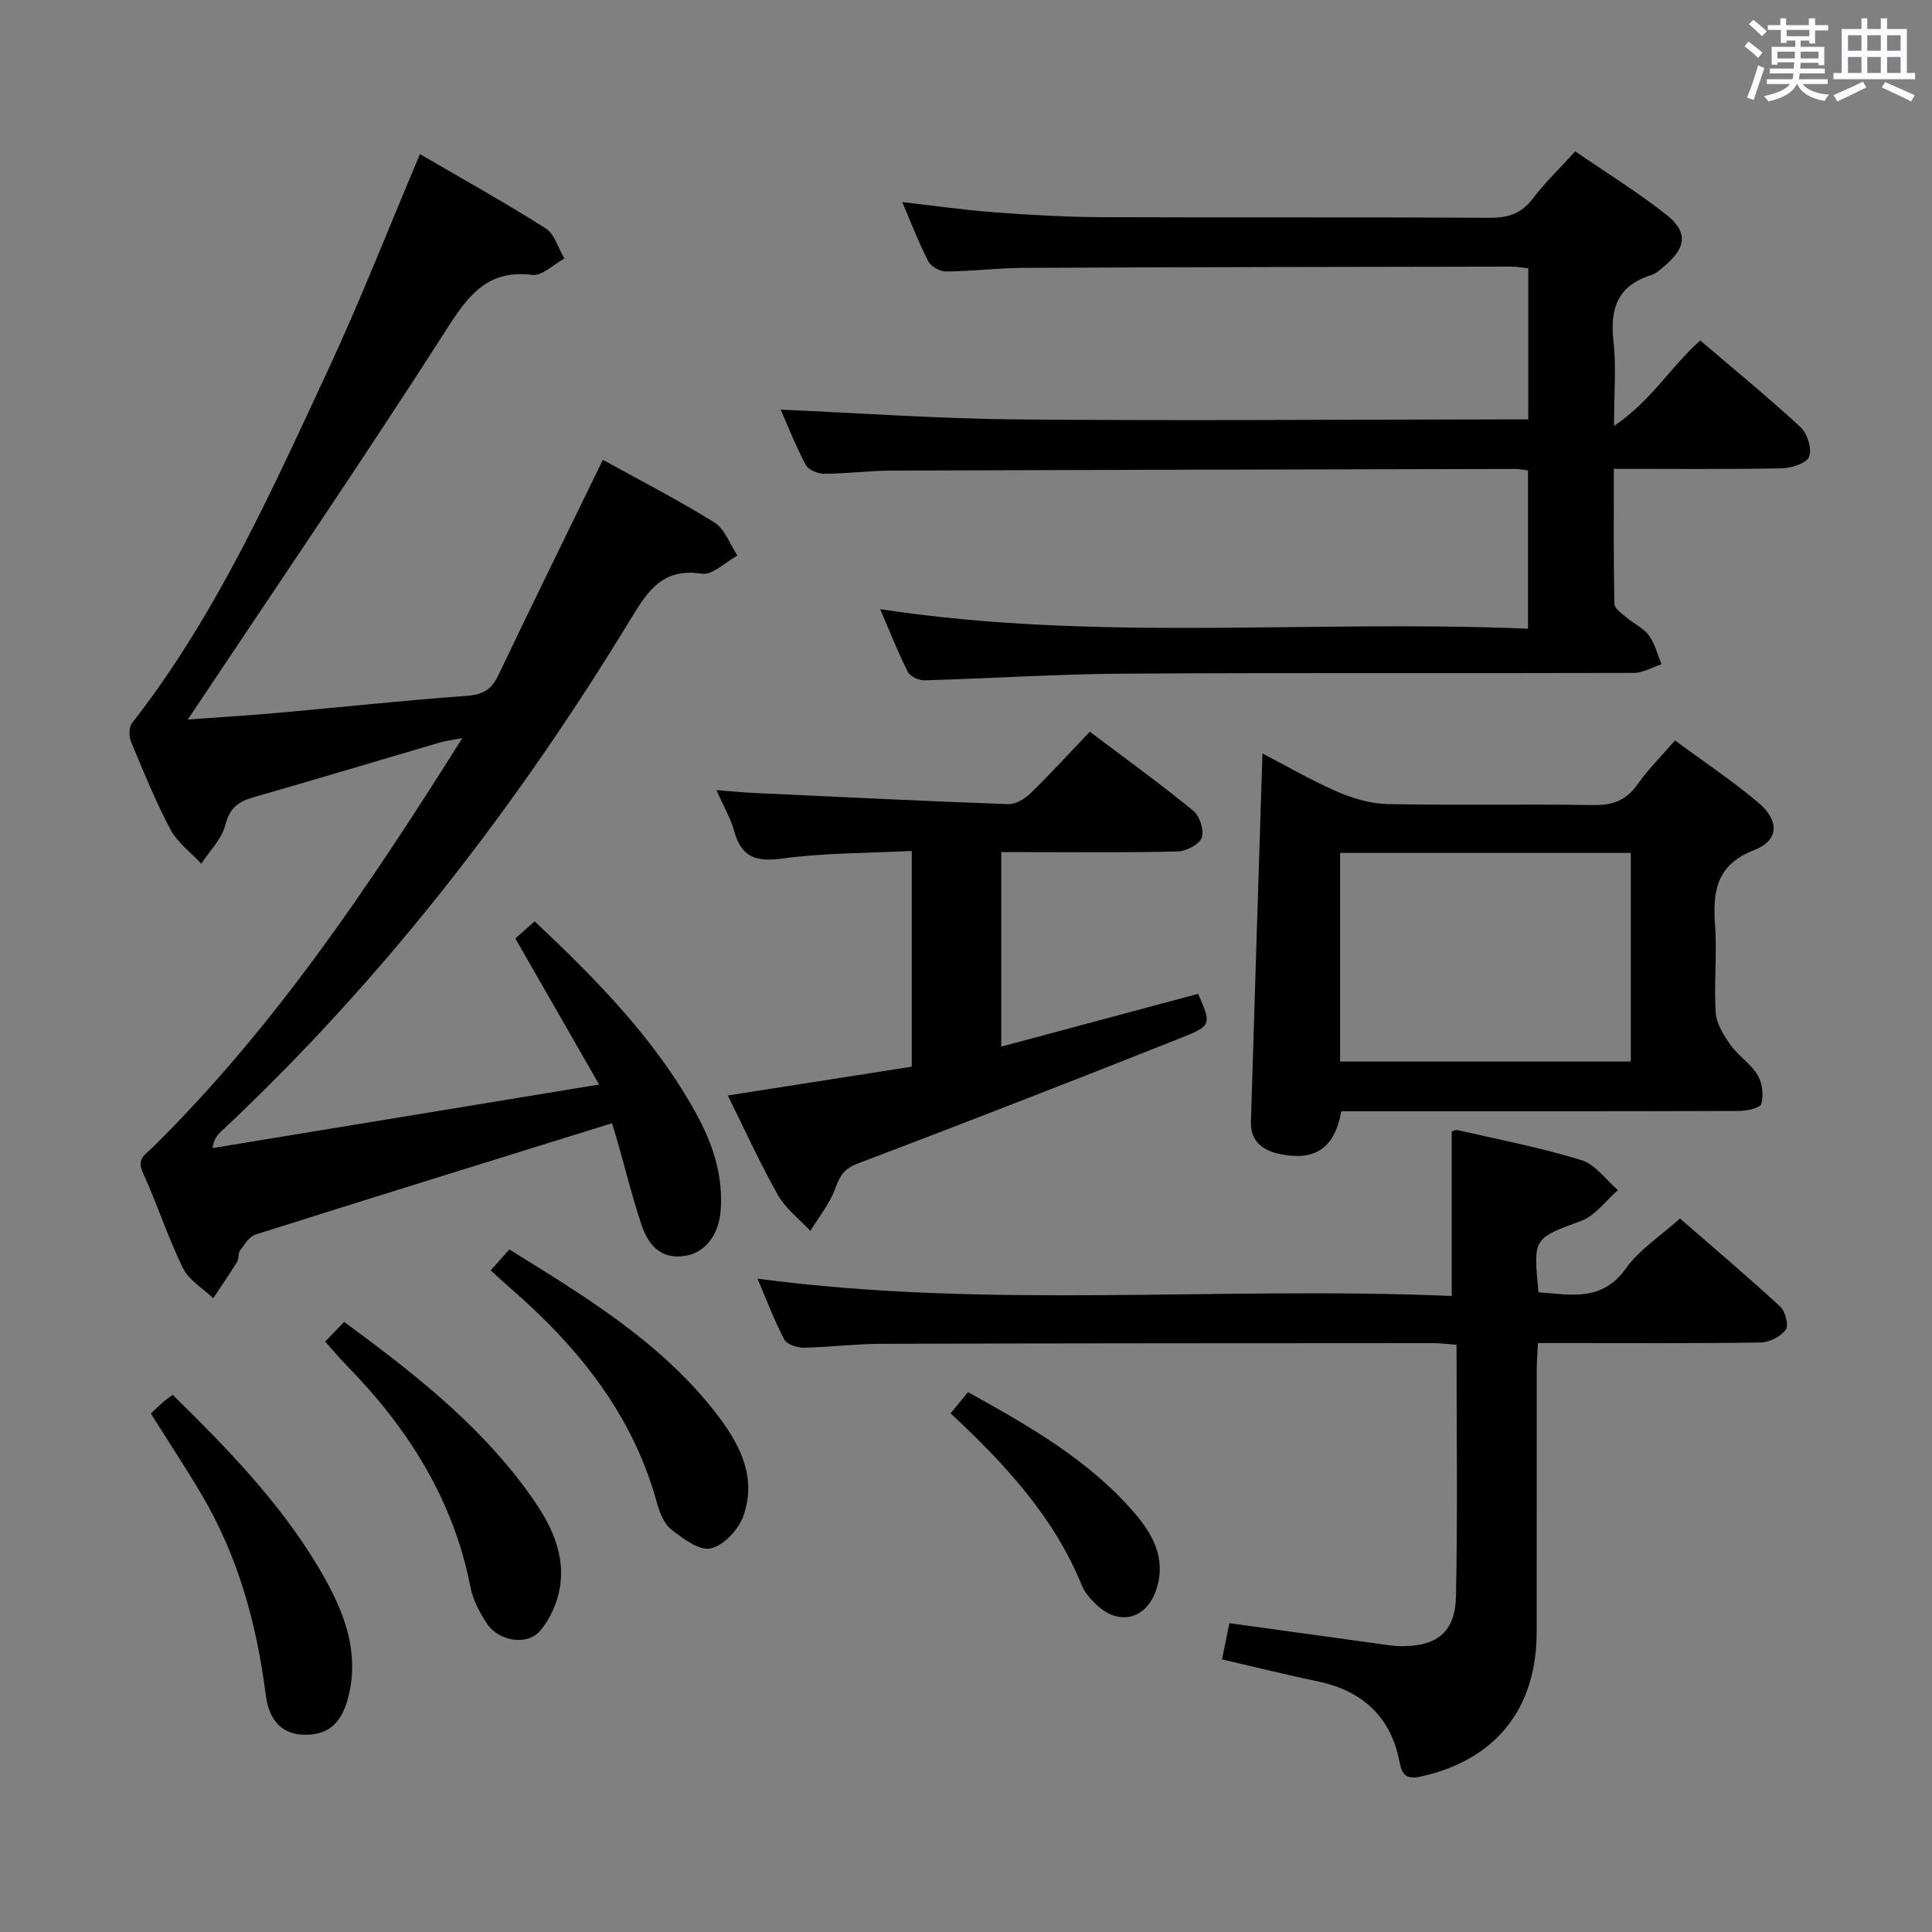 <svg enable-background="new 0 0 400 400" viewBox="0 0 400 400" xmlns="http://www.w3.org/2000/svg"><rect x="0" y="0" width="400" height="400" fill="#808080" stroke="none"/><path d="m361.2 9.6.8-1c.9.7 1.9 1.4 2.9 2.3l-.9 1.1c-1-1-2-1.8-2.8-2.4zm.5 10.6c.9-2.1 1.6-4.3 2.3-6.7.4.2.8.4 1.3.6-.7 2.1-1.5 4.3-2.2 6.6zm.4-15.2.9-.9c1 .8 2 1.6 2.8 2.4l-1 1c-.9-.9-1.8-1.7-2.7-2.5zm12.5-1.2h1.2v1.4h2.7v1.1h-2.7v2.7h-1.2v-.6h-1.8v1.3h4.9v3.8h-1.2v-.5h-3.7c0 .4-.1.9-.1 1.2h5.1v1h-5.2c0 .5-.1.9-.2 1.2h6v1h-5.2c1.1 1.3 2.9 2 5.5 2.2-.4.4-.7.8-.9 1.3-2.9-.5-4.8-1.6-5.7-3.5h-.1c-.8 1.7-2.7 2.9-5.9 3.6-.2-.4-.6-.8-.9-1.1 2.8-.6 4.6-1.4 5.4-2.5h-4.8v-1h5.3c.1-.3.2-.7.2-1.2h-4.9v-1h5c0-.4 0-.8.1-1.3h-3.5v.5h-1.2v-3.7h4.9v-1.3h-1.8v.5h-1.2v-2.7h-2.7v-1h2.6v-1.4h1.2v1.4h4.7v-1.4zm-6.6 8.3h3.6c0-.4 0-.9 0-1.4h-3.6zm1.9-4.6h4.7v-1.3h-4.7zm6.6 3.2h-3.7v1.4h3.7z" fill="#fbfafc"/><path d="m385.3 3.8h1.3v2.2h2.8v-2.2h1.3v2.2h4.1v9.1h1.7v1.3h-16.9v-1.3h1.7v-9.1h4.1v-2.2zm.4 13.1.7 1.2c-1.8.9-3.8 1.9-6 2.9-.2-.4-.5-.8-.8-1.3 2.3-1 4.3-1.9 6.1-2.8zm-3.1-6.4h2.8v-3.2h-2.8zm0 4.6h2.8v-3.3h-2.8zm4-4.6h2.8v-3.2h-2.8zm0 4.6h2.8v-3.3h-2.8zm3.7 1.9c2.1.9 4.1 1.8 6.1 2.7l-.7 1.3c-2.2-1.1-4.2-2-6.1-2.9zm3.2-9.7h-2.8v3.2h2.8v-3.1zm-2.8 7.8h2.8v-3.3h-2.8z" fill="#fbfafc"/><g fill="#010000"><path d="m86.95 31.91c8.6 5.01 17.46 9.94 26.01 15.36 1.87 1.18 2.62 4.13 3.89 6.26-2.23 1.2-4.6 3.63-6.65 3.38-9.11-1.1-13.07 3.98-17.54 10.96-17.4 27.16-35.59 53.81-53.78 81.1 5.99-.44 12.31-.82 18.61-1.38 13.08-1.16 26.14-2.58 39.23-3.53 3.31-.24 5.05-1.32 6.44-4.23 7.08-14.84 14.34-29.59 21.66-44.63 7.51 4.16 15.49 8.25 23.08 12.97 2.17 1.35 3.22 4.52 4.78 6.85-2.47 1.34-5.16 4.1-7.38 3.76-7.8-1.19-10.93 3.13-14.46 8.95-23.78 39.16-51.57 75.17-85.1 106.57-.79.74-1.46 1.62-1.75 3.4 26.26-4.32 52.52-8.64 80.05-13.16-6.03-10.52-11.61-20.25-17.34-30.24 1.16-1.03 2.48-2.21 3.99-3.54 12.83 12.06 24.94 24.37 33.42 39.75 3.42 6.2 5.62 12.75 5.1 20.01-.35 5-3.06 8.76-7.25 9.47-5.21.89-7.79-2.32-9.19-6.54-1.84-5.5-3.22-11.15-4.81-16.73-.4-1.42-.85-2.83-1.25-4.17-24.8 7.71-49.35 15.31-73.84 23.06-1.28.41-2.26 2.06-3.16 3.29-.45.61-.21 1.7-.63 2.37-1.57 2.55-3.28 5.02-4.94 7.52-2.14-2.06-5.05-3.76-6.28-6.27-3.13-6.4-5.31-13.26-8.29-19.74-1.35-2.95.56-3.77 2.06-5.25 25.19-24.84 44.72-53.95 64.09-84.71-2.26.43-3.44.55-4.56.88-12.89 3.78-25.75 7.67-38.67 11.36-3.16.9-4.94 2.23-5.84 5.74-.74 2.91-3.25 5.37-4.97 8.02-2.17-2.34-4.94-4.37-6.39-7.09-3.11-5.85-5.61-12.04-8.16-18.17-.46-1.1-.45-3.01.22-3.87 17.48-22.37 28.92-48.1 40.78-73.55 6.68-14.39 12.46-29.22 18.82-44.23z"/><path d="m161.64 84.81c16.18.7 32.55 1.88 48.93 2.03 33.49.29 66.98.03 100.48-.01h5.36c0-10.55 0-20.75 0-31.29-1.42-.14-2.52-.34-3.63-.34-33.66.06-67.31.1-100.97.26-5.31.02-10.62.71-15.94.75-1.26.01-3.12-1.03-3.68-2.12-1.97-3.8-3.49-7.83-5.39-12.25 6.8.77 13.01 1.67 19.25 2.13 7.29.54 14.62.96 21.93.99 26.83.11 53.66-.03 80.48.13 3.84.02 6.57-.9 8.93-4.02 2.49-3.29 5.51-6.17 8.75-9.73 6.33 4.35 12.82 8.37 18.79 13.05 4.6 3.61 4.22 6.85-.29 10.67-.88.75-1.82 1.6-2.88 1.93-6.89 2.18-8.47 6.97-7.71 13.68.6 5.21.12 10.55.12 17.52 7.74-5.24 11.73-12.27 17.85-17.7 6.99 5.98 14.06 11.75 20.74 17.93 1.42 1.31 2.43 4.49 1.81 6.13-.51 1.36-3.68 2.37-5.69 2.41-11.32.22-22.64.11-34.75.11 0 9.45-.08 18.7.11 27.94.02.96 1.52 2 2.48 2.82 1.51 1.29 3.52 2.16 4.65 3.7 1.26 1.71 1.79 3.97 2.63 5.99-1.92.63-3.84 1.8-5.77 1.8-35.16.11-70.32-.06-105.48.15-13.79.08-27.57 1-41.36 1.38-1.17.03-2.97-.81-3.45-1.77-2.06-4.08-3.73-8.36-5.71-12.96 44.93 6.85 89.4 2.13 134.13 4.05 0-11.34 0-22.03 0-32.77-1.09-.15-1.73-.31-2.38-.31-43.15.1-86.31.18-129.46.34-4.65.02-9.29.65-13.94.66-1.3 0-3.25-.84-3.79-1.87-2.12-4.04-3.8-8.32-5.15-11.41z"/><path d="m253.01 343.56c.51-2.54 1-4.93 1.52-7.5 10.42 1.44 20.58 2.85 30.74 4.25 1.48.2 2.96.46 4.45.5 7.68.17 11.57-2.77 11.73-10.34.35-17.26.11-34.54.11-52.05-2.22-.16-3.5-.34-4.78-.34-38.14.02-76.28.02-114.43.14-5.31.02-10.62.71-15.93.8-1.38.02-3.52-.67-4.05-1.69-2.12-4.07-3.74-8.39-5.54-12.6 47.89 6.39 95.67 1.52 143.73 3.59 0-11.59 0-22.62 0-34.04.11-.03.75-.41 1.27-.29 8.56 1.96 17.21 3.63 25.58 6.2 2.89.89 5.07 4.08 7.57 6.21-2.51 2.17-4.67 5.26-7.58 6.35-9.91 3.71-10.01 3.44-8.86 14.8 6.59.47 13.1 2.08 18.12-4.97 2.73-3.84 7.02-6.57 11.16-10.3 6.4 5.56 13.7 11.75 20.75 18.23 1.07.98 1.81 3.93 1.15 4.81-1.06 1.42-3.4 2.6-5.22 2.63-13.32.21-26.65.12-39.97.12-1.82 0-3.65 0-6.12 0-.09 1.96-.24 3.7-.24 5.44-.02 18.16.02 36.31-.02 54.47-.04 15.92-8.59 26.45-24.01 29.84-2.7.59-3.81-.06-4.36-2.96-1.78-9.31-7.58-14.77-16.86-16.72-6.62-1.39-13.2-3.03-19.91-4.58z"/><path d="m346.8 153.3c5.89 4.36 11.83 8.32 17.26 12.89 4.39 3.7 4.27 7.8-.84 9.79-7.94 3.09-8.64 8.61-8.13 15.7.43 5.96-.26 12 .13 17.96.15 2.29 1.63 4.68 3.03 6.66 1.62 2.28 4.2 3.9 5.63 6.26.99 1.62 1.29 4.16.78 5.98-.25.88-3.05 1.47-4.71 1.47-25.64.09-51.28.06-76.92.06-1.81 0-3.61 0-5.32 0-1.38 7.57-5.32 10.32-12.54 8.9-3.53-.69-6.3-2.55-6.18-6.63.75-25.24 1.57-50.48 2.39-76.34 5.09 2.64 10.17 5.61 15.53 7.93 3.24 1.4 6.9 2.48 10.39 2.54 14.15.28 28.3-.03 42.45.21 4.05.07 6.92-.9 9.28-4.28 2.17-3.09 4.91-5.8 7.77-9.1zm-9.16 66.48c0-14.65 0-28.86 0-43.19-20.29 0-40.29 0-60.19 0v43.19z"/><path d="m150.68 226.81c13.16-2.06 25.55-4 38.09-5.97 0-14.89 0-29.33 0-44.66-9.04.46-18.02.38-26.82 1.57-5.42.73-8.44-.26-9.93-5.64-.73-2.64-2.17-5.08-3.68-8.52 3.15.24 5.39.47 7.64.58 17.58.82 35.15 1.68 52.74 2.32 1.54.06 3.46-1.09 4.64-2.25 4.16-4.05 8.08-8.35 12.27-12.75 7.54 5.69 14.66 10.83 21.44 16.38 1.32 1.08 2.28 4.05 1.74 5.55-.51 1.41-3.2 2.82-4.96 2.86-10.32.27-20.65.14-30.97.14-1.79 0-3.58 0-5.58 0v40.27c13.87-3.72 27.33-7.33 40.76-10.93 2.72 6.23 2.85 6.57-3.31 9.03-22.33 8.88-44.73 17.59-67.19 26.12-2.76 1.05-3.66 2.46-4.58 5.04-1.14 3.18-3.41 5.95-5.2 8.9-2.27-2.45-5.09-4.58-6.7-7.4-3.68-6.49-6.76-13.31-10.4-20.64z"/><path d="m31.23 292.65c1-.93 1.83-1.74 2.7-2.51.49-.43 1.05-.79 1.83-1.36 11.89 11.71 23.5 23.6 31.65 38.3 4.08 7.35 6.85 15.12 4.82 23.81-1.32 5.66-4.02 8.25-8.93 8.28-4.48.03-7.55-2.53-8.28-8.23-1.86-14.66-5.68-28.63-13.23-41.42-3.29-5.57-6.86-10.97-10.56-16.87z"/><path d="m101.6 263.02c1.36-1.53 2.53-2.86 3.85-4.34 15.49 9.62 30.89 18.89 42.26 33.23 5.05 6.37 9.17 13.47 6.21 21.92-.99 2.82-4.07 6.15-6.76 6.75-2.37.53-5.81-2.05-8.22-3.96-1.53-1.21-2.41-3.6-2.97-5.62-5.06-18.36-16.46-32.33-30.52-44.49-1.24-1.07-2.41-2.18-3.85-3.49z"/><path d="m67.32 277.76c1.52-1.57 2.67-2.76 3.93-4.07 13.9 10.21 27.15 20.54 37.31 34.18 4.5 6.05 8.58 12.6 7.39 20.59-.48 3.24-2.02 6.75-4.15 9.21-2.69 3.11-8.5 2.13-10.92-1.44-1.55-2.29-2.95-4.96-3.48-7.64-3.54-18.15-12.95-32.94-25.66-45.92-1.39-1.42-2.65-2.94-4.42-4.91z"/><path d="m196.81 292.62c1.3-1.58 2.34-2.84 3.6-4.39 12.43 6.89 24.66 13.81 34.1 24.58 4.02 4.58 7.05 9.71 4.89 16.27-2.03 6.16-7.71 7.64-12.39 3.16-1.18-1.13-2.4-2.45-3-3.93-5.77-14.2-15.85-25.12-27.2-35.69z"/></g></svg>